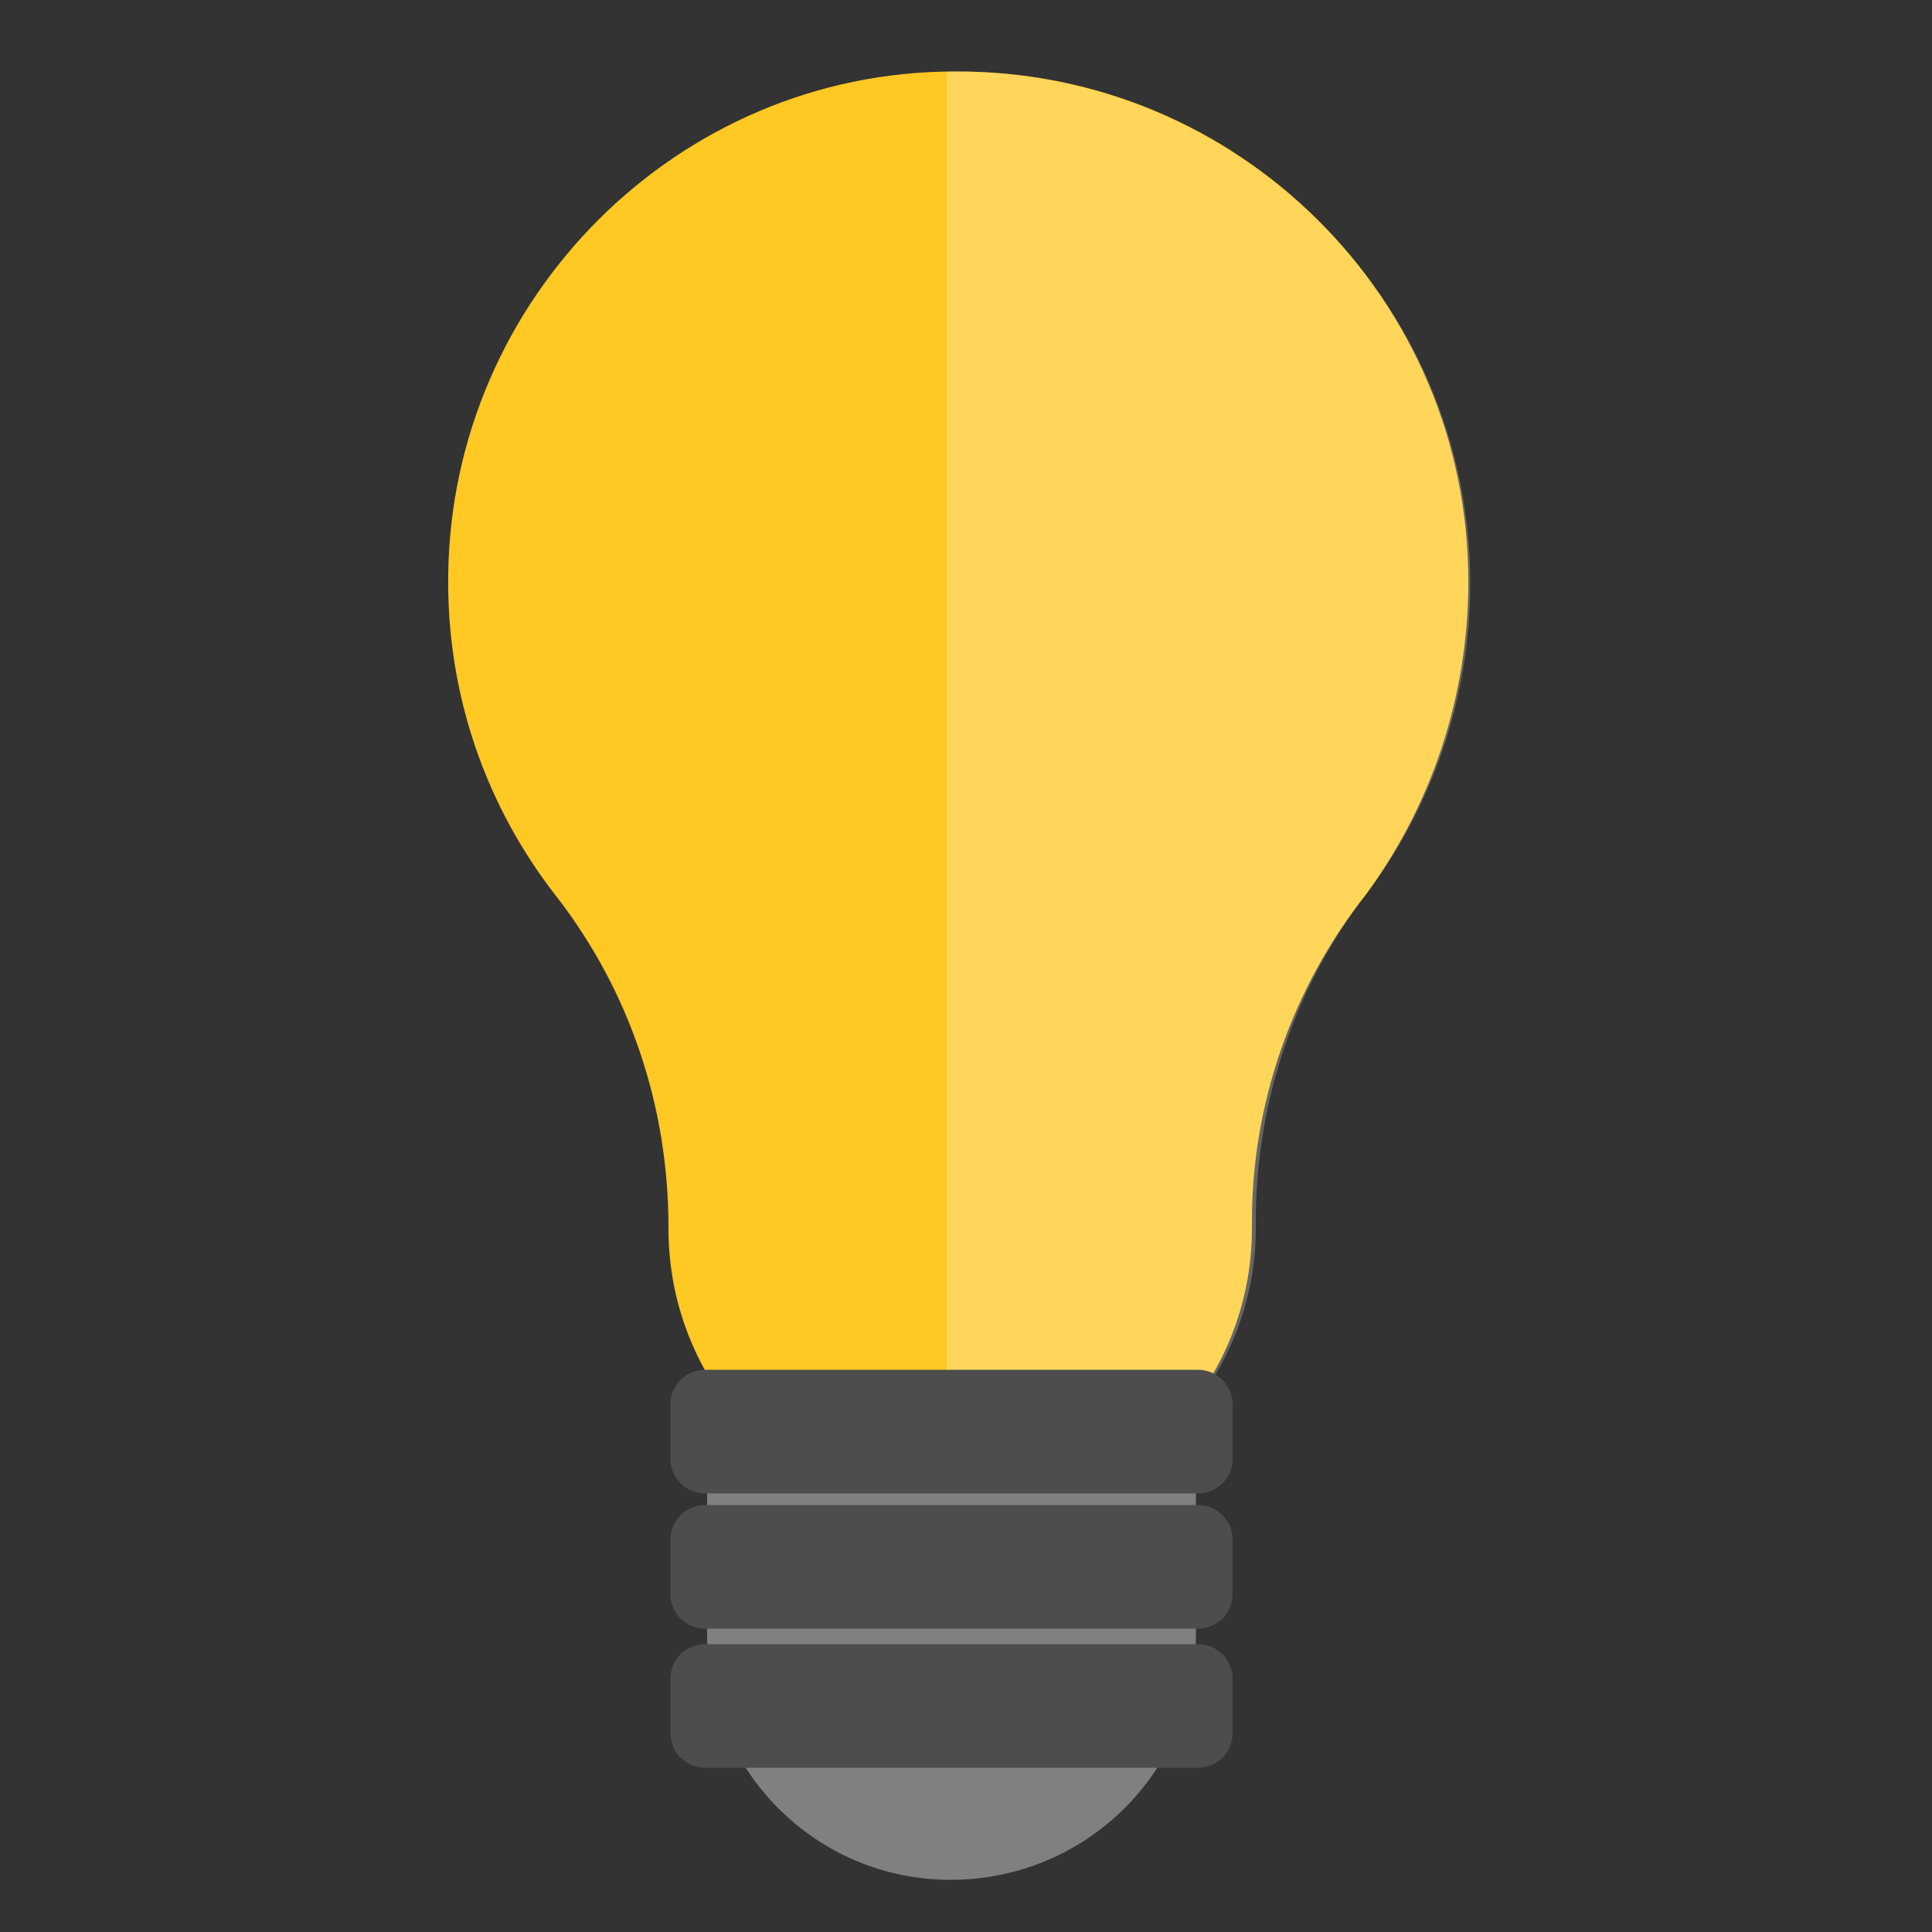 <?xml version="1.0" encoding="utf-8"?>
<!-- Generator: Adobe Illustrator 19.2.0, SVG Export Plug-In . SVG Version: 6.00 Build 0)  -->
<svg version="1.1" id="Layer_1" xmlns="http://www.w3.org/2000/svg" xmlns:xlink="http://www.w3.org/1999/xlink" x="0px" y="0px"
	 viewBox="0 0 100 100" style="enable-background:new 0 0 100 100;" xml:space="preserve">
<rect x="0" y="0" width="100" height="100" fill="#333333" stroke="none"/>
<style type="text/css">
	.st0{fill:#FFC823;}
	.st1{opacity:0.25;}
	.st2{fill:#FFFFFF;}
	.st3{fill:#808080;}
	.st4{fill:#4D4D4D;}
</style>
<path class="st0" d="M76,30.1C76,15.5,64.1,3.6,49.4,3.7C35.1,3.7,23.4,15.4,23.2,29.7c-0.1,6.3,2,12.1,5.6,16.7
	c3.8,4.9,5.8,10.9,5.8,17.1v0.1c0,8.3,6.7,15.1,15.1,15.1h0c8.3,0,15.1-6.8,15.1-15.1v-0.4c0-6.1,2.1-12.1,5.9-16.9
	C74,41.8,76,36.2,76,30.1z"/>
<g class="st1">
	<path class="st2" d="M49.3,3.7c-0.1,0-0.3,0-0.3,0v75c0,0,0.5,0,0.7,0C58,78.7,65,71.9,65,63.6v-0.4c0-6.1,2-12.1,5.7-16.9
		c3.4-4.5,5.4-10.1,5.4-16.1C76.1,15.5,64,3.6,49.3,3.7z"/>
	<path class="st2" d="M49.6,78.7C49.6,78.7,49.6,78.7,49.6,78.7C49.6,78.7,49.6,78.7,49.6,78.7L49.6,78.7z"/>
</g>
<path class="st3" d="M49.2,97.3L49.2,97.3c-7,0-12.6-5.7-12.6-12.6V72.1h25.3v12.6C61.9,91.7,56.2,97.3,49.2,97.3z"/>
<path class="st4" d="M62,77.3H36.5c-1,0-1.8-0.8-1.8-1.8v-2.8c0-1,0.8-1.8,1.8-1.8H62c1,0,1.8,0.8,1.8,1.8v2.8
	C63.8,76.5,63,77.3,62,77.3z"/>
<path class="st4" d="M62,84.3H36.5c-1,0-1.8-0.8-1.8-1.8v-2.8c0-1,0.8-1.8,1.8-1.8H62c1,0,1.8,0.8,1.8,1.8v2.8
	C63.8,83.5,63,84.3,62,84.3z"/>
<path class="st4" d="M62,91.5H36.5c-1,0-1.8-0.8-1.8-1.8v-2.8c0-1,0.8-1.8,1.8-1.8H62c1,0,1.8,0.8,1.8,1.8v2.8
	C63.8,90.7,63,91.5,62,91.5z"/>
</svg>
